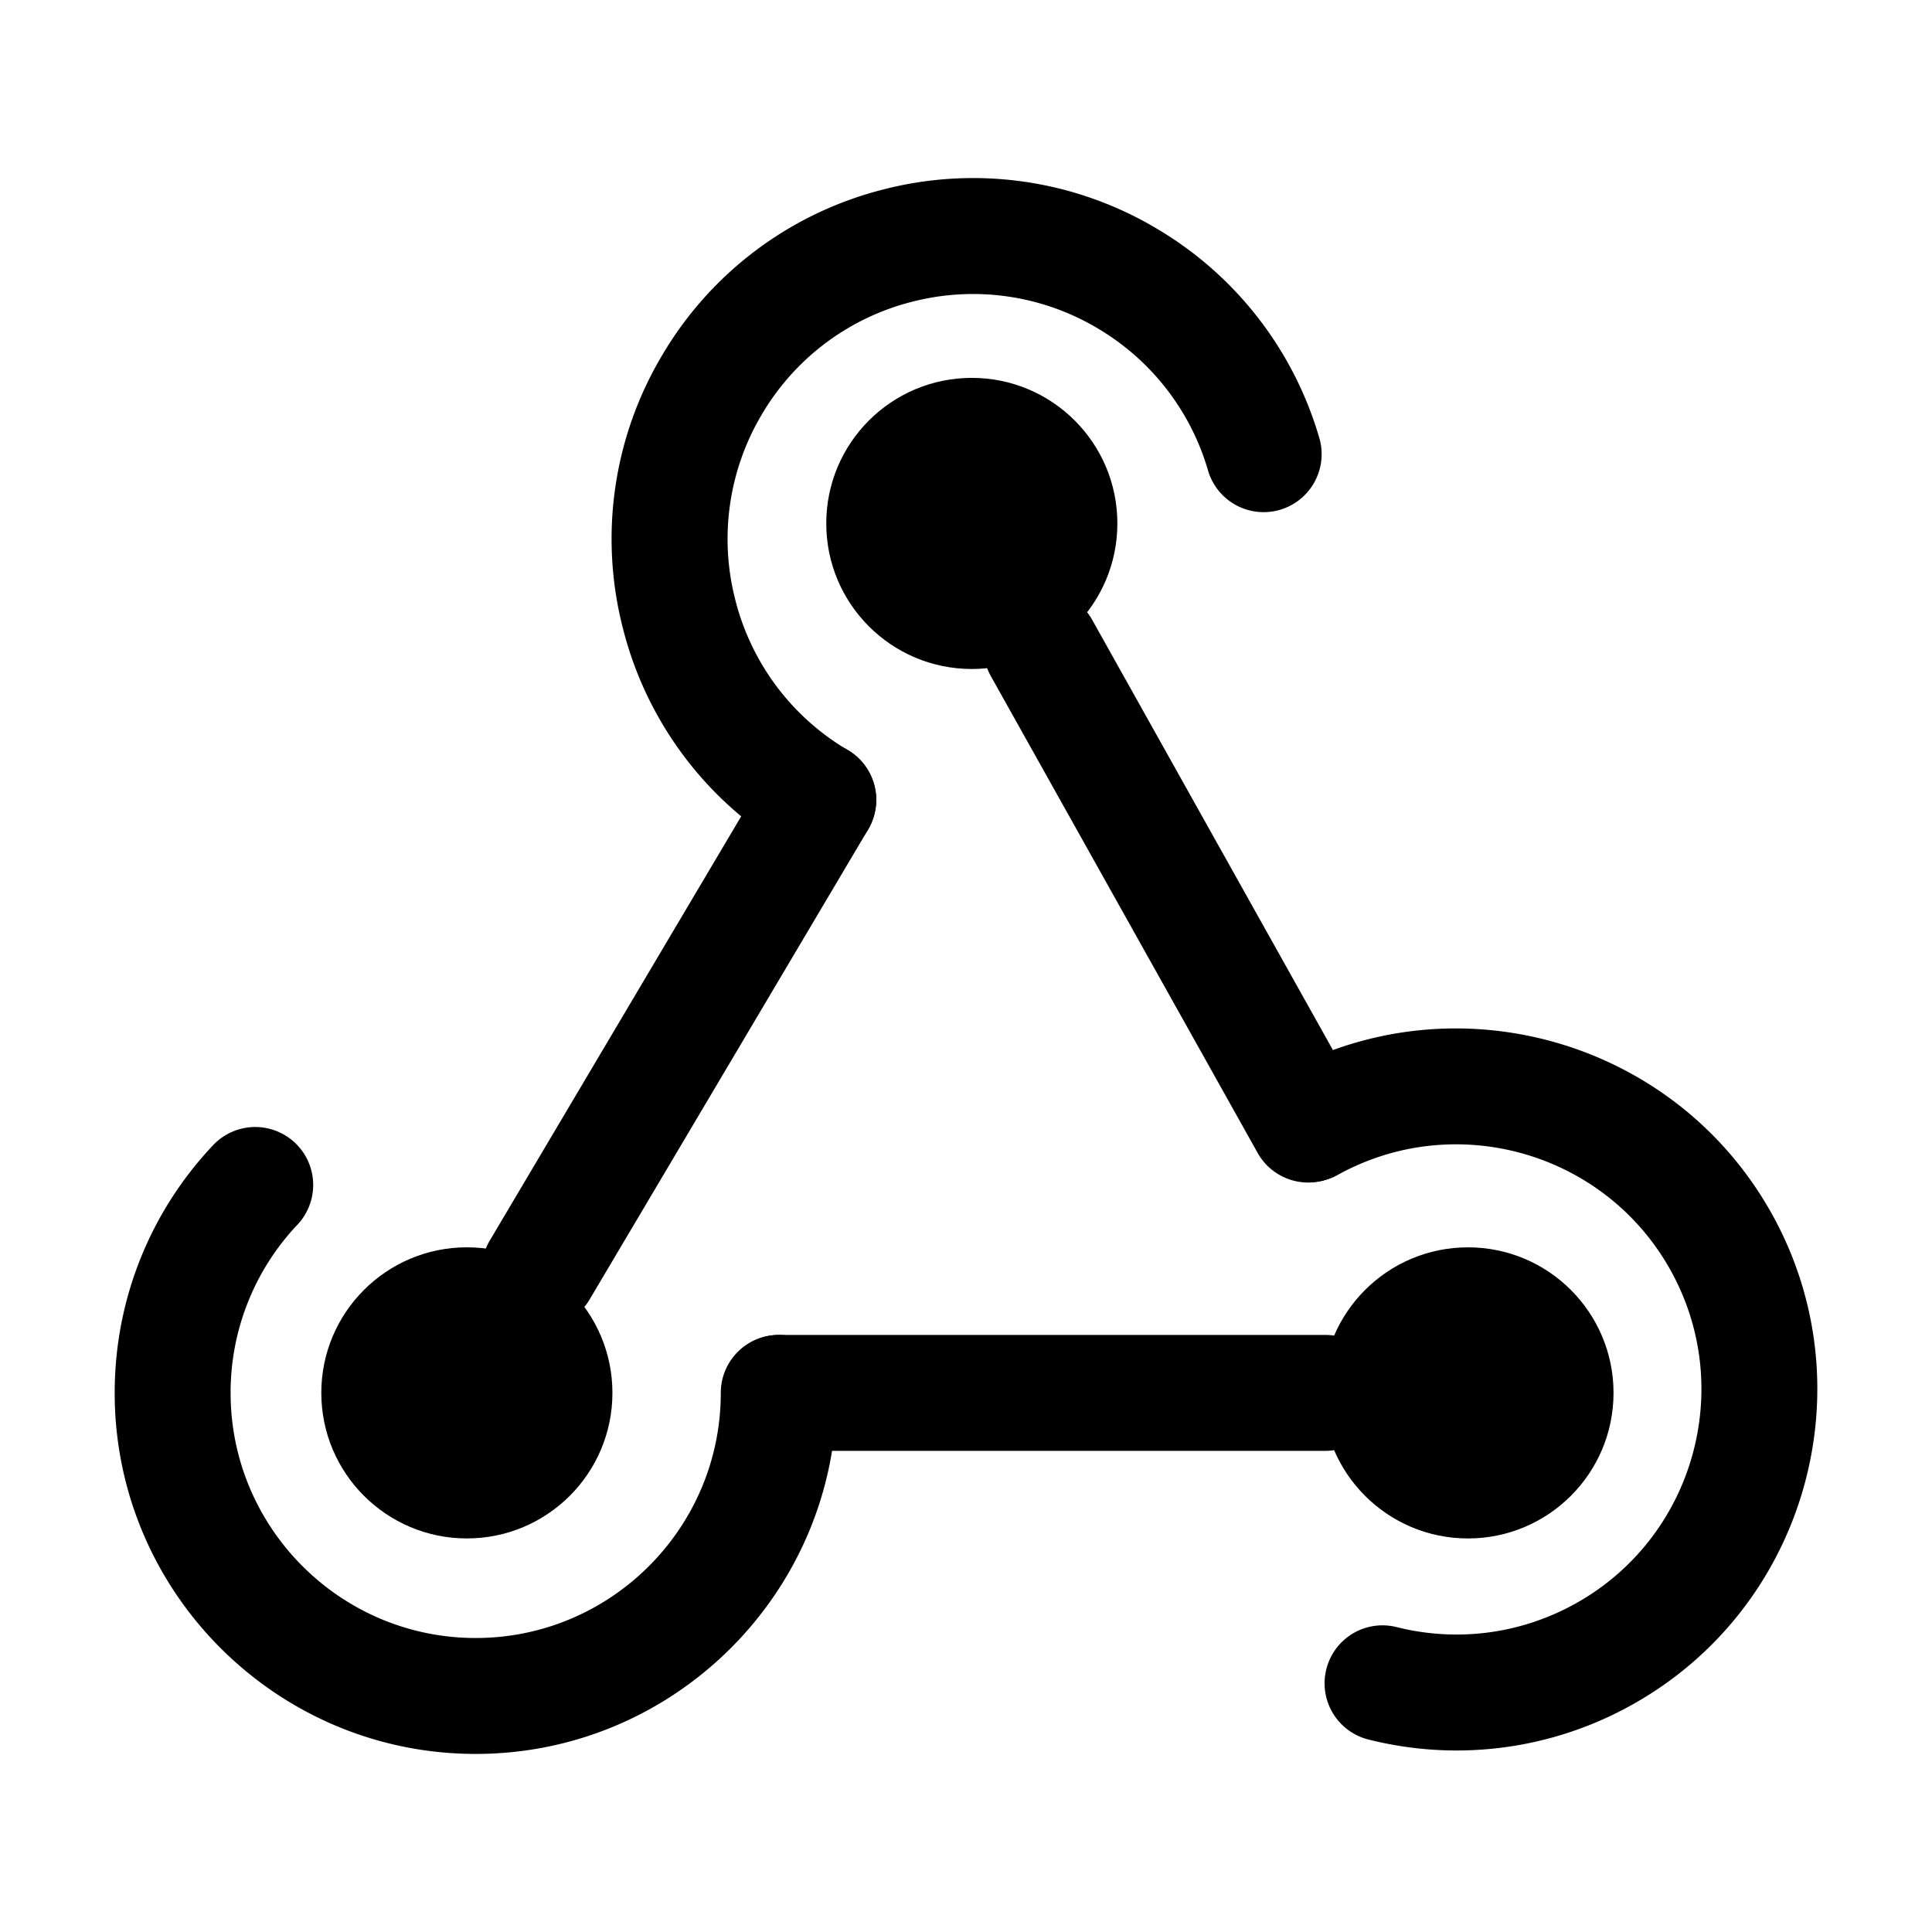 <svg xmlns="http://www.w3.org/2000/svg" viewBox="0 0 100 100"><path d="M24.622 90.783c-10.304 0-18.686-8.383-18.686-18.687 0-4.787 1.808-9.34 5.093-12.821a2.999 2.999 0 1 1 4.364 4.117 12.635 12.635 0 0 0-3.457 8.704c0 6.995 5.69 12.687 12.686 12.687s12.686-5.692 12.686-12.687a3 3 0 1 1 6 0c0 10.304-8.382 18.687-18.686 18.687Z"/><path d="M68.593 75.096H40.328a3 3 0 1 1 0-6h28.265a3 3 0 1 1 0 6Z"/><circle cx="75.982" cy="72.096" r="7.534"/><path d="M42.35 44.405c-.519 0-1.046-.135-1.526-.42a18.562 18.562 0 0 1-8.577-11.444 18.565 18.565 0 0 1 2.028-14.157A18.562 18.562 0 0 1 45.72 9.807a18.576 18.576 0 0 1 14.157 2.028 18.613 18.613 0 0 1 8.434 10.918 3.001 3.001 0 0 1-5.767 1.656 12.634 12.634 0 0 0-5.726-7.412 12.599 12.599 0 0 0-9.612-1.377 12.599 12.599 0 0 0-7.769 5.823 12.605 12.605 0 0 0-1.376 9.612 12.599 12.599 0 0 0 5.822 7.769 3 3 0 0 1-1.532 5.58Z"/><path d="M27.93 68.738a3 3 0 0 1-2.578-4.53l14.41-24.314a3 3 0 1 1 5.162 3.058l-14.41 24.315a3 3 0 0 1-2.584 1.47Z"/><circle cx="24.165" cy="72.095" r="7.534"/><path d="M75.398 90.605c-1.525 0-3.058-.188-4.569-.568a2.999 2.999 0 0 1-2.178-3.64 2.995 2.995 0 0 1 3.641-2.178c3.15.79 6.447.354 9.283-1.234 6.106-3.416 8.293-11.161 4.877-17.266-3.415-6.103-11.158-8.292-17.266-4.876a3.001 3.001 0 0 1-2.93-5.236c8.991-5.03 20.4-1.809 25.432 7.182 5.032 8.992 1.81 20.4-7.182 25.432a18.617 18.617 0 0 1-9.108 2.384Z"/><path d="M67.715 61.208a3 3 0 0 1-2.621-1.536L51.292 35.007a3 3 0 0 1 5.236-2.93L70.33 56.742a3 3 0 0 1-2.615 4.466Z"/><circle cx="50.301" cy="27.093" r="7.534"/></svg>